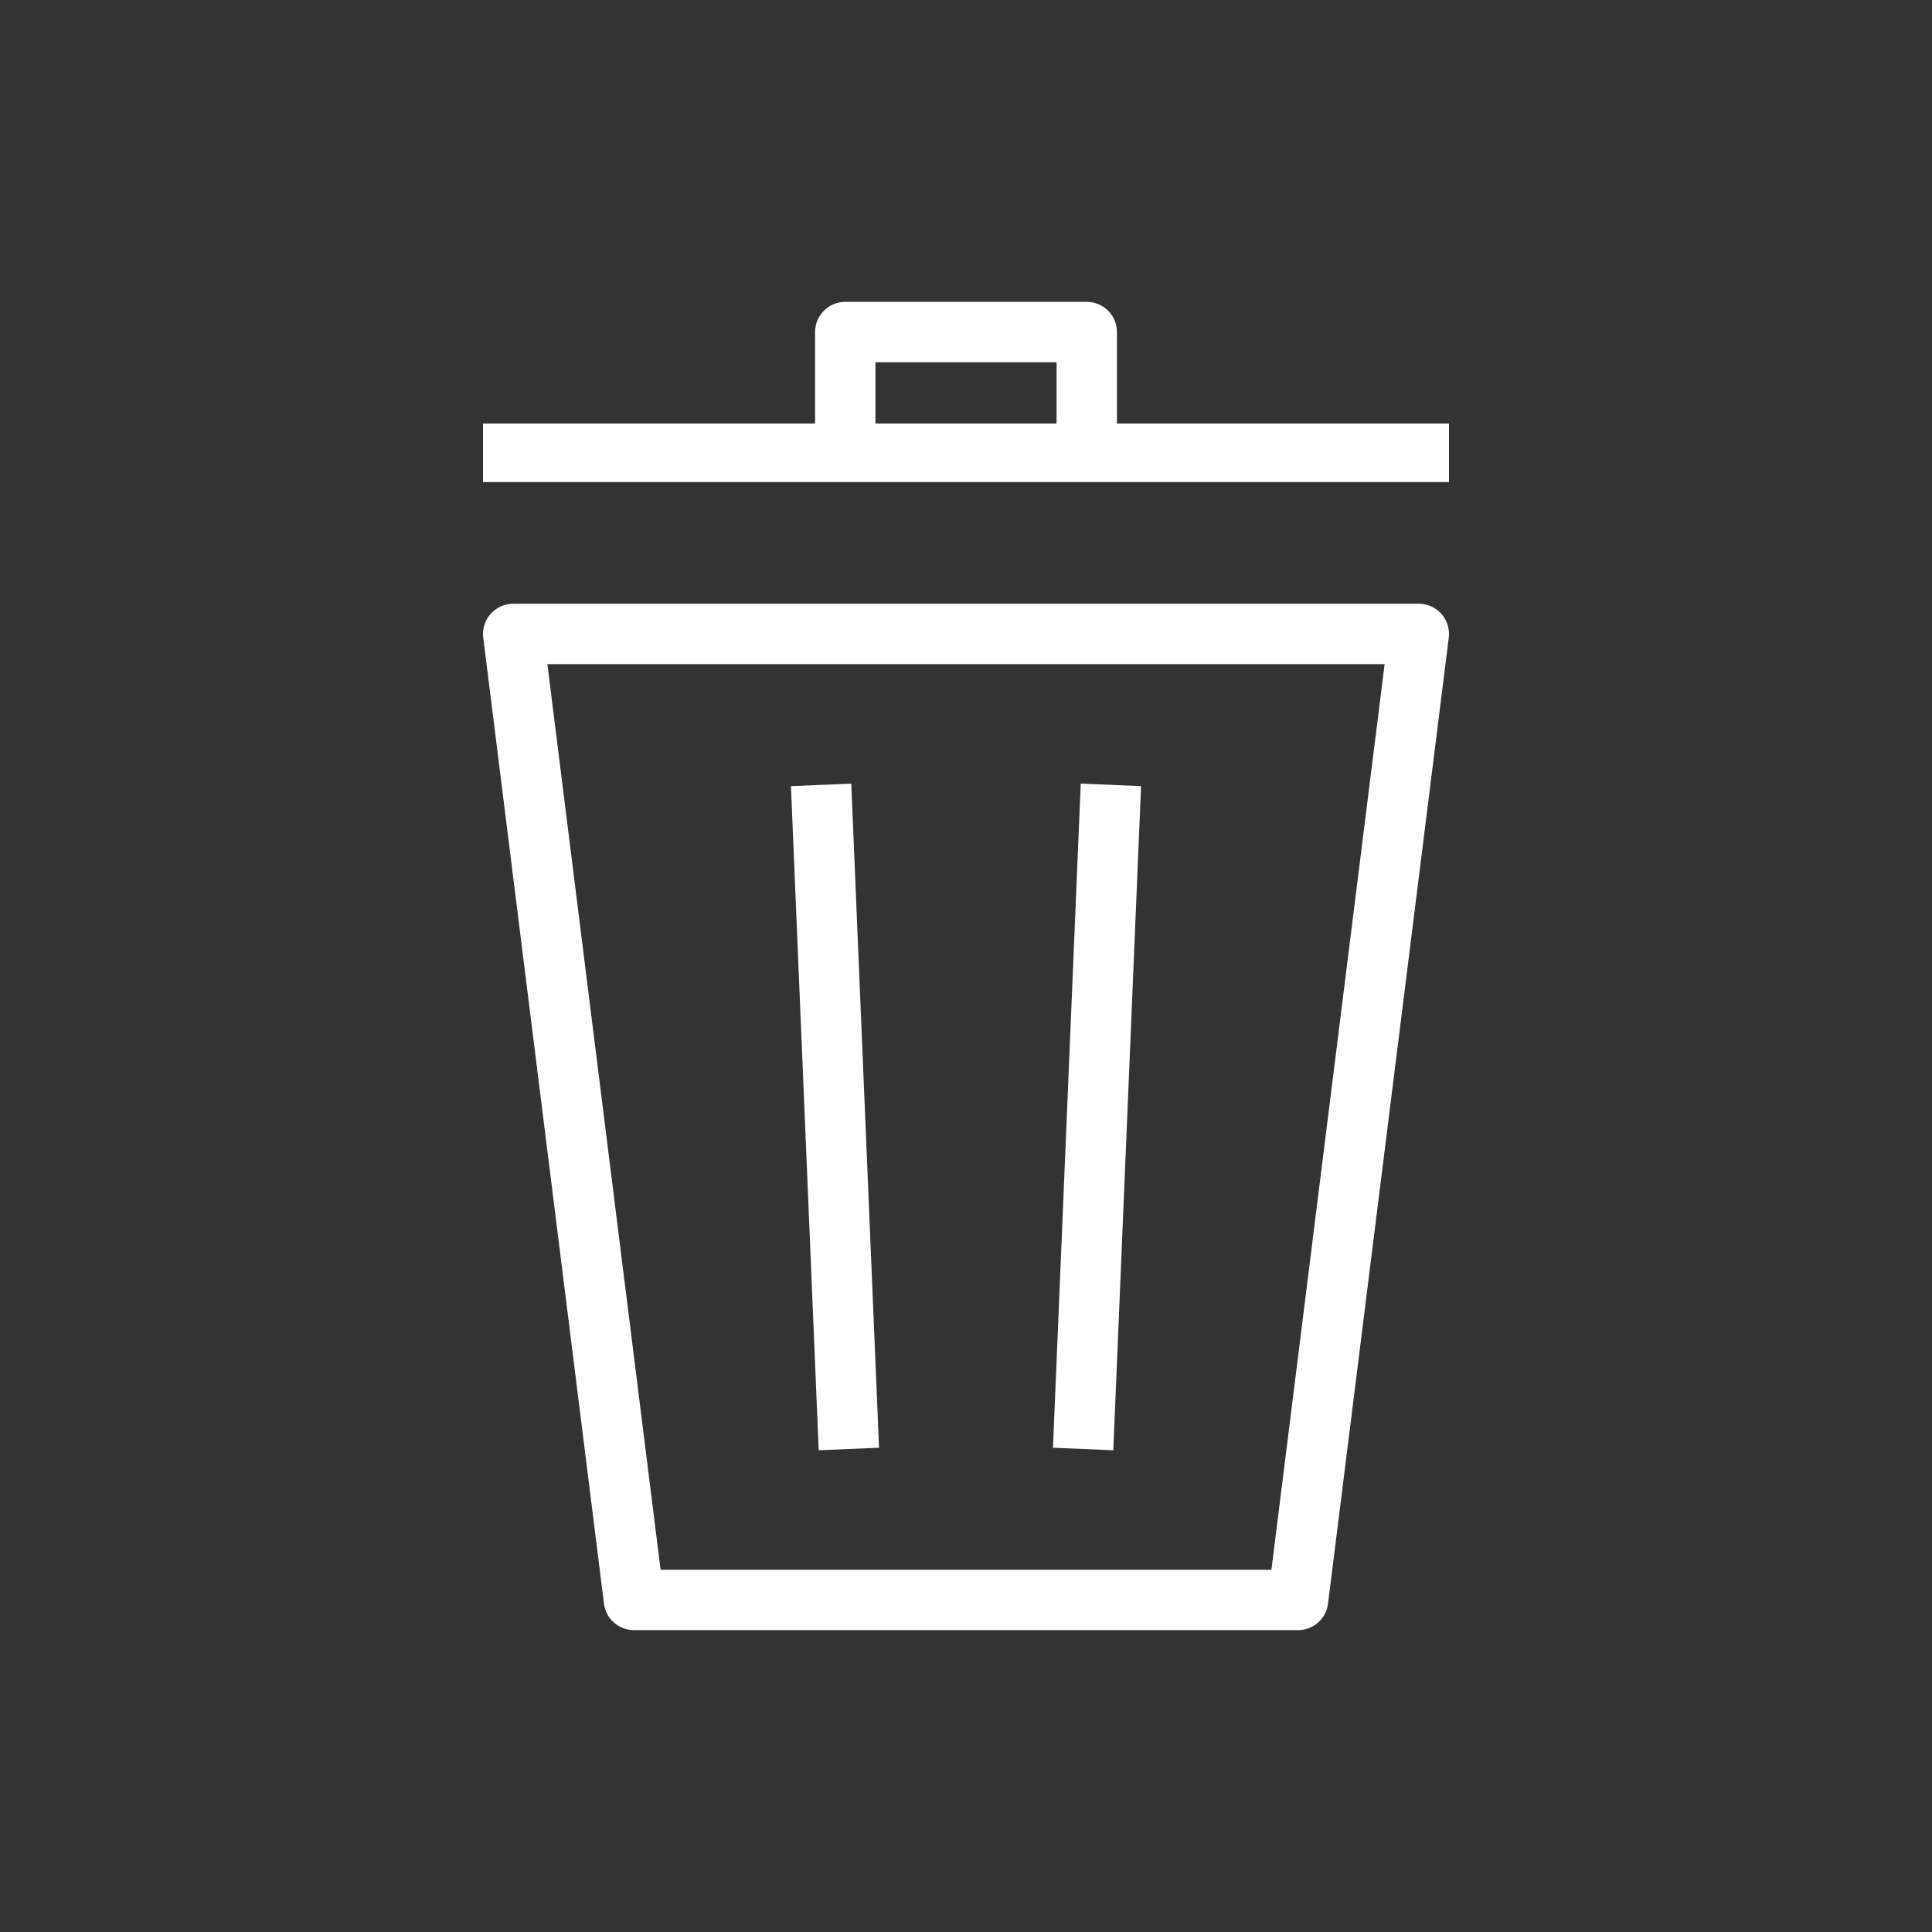 <svg id="cat-pg" xmlns="http://www.w3.org/2000/svg" viewBox="0 0 32 32"><rect x="0" y="0" width="32" height="32" fill="#333333" stroke="none"/><defs><style>.cls-1,.cls-2,.cls-3{fill:none;stroke:#fff;}.cls-1,.cls-2{stroke-linejoin:round;}.cls-2{stroke-width:0.97px;}.cls-3{stroke-miterlimit:10;}</style></defs><title>il_icons-0-3-2-cat_white</title><polygon class="cls-1" points="21.5 26.5 10.5 26.5 8.5 10.5 23.5 10.5 21.5 26.5"/><line class="cls-2" x1="8" y1="7.5" x2="24" y2="7.5"/><line class="cls-3" x1="17.94" y1="24" x2="18.4" y2="13"/><line class="cls-3" x1="13.6" y1="13" x2="14.06" y2="24"/><polyline class="cls-1" points="14 7.5 14 5.5 18 5.5 18 7.5"/></svg>